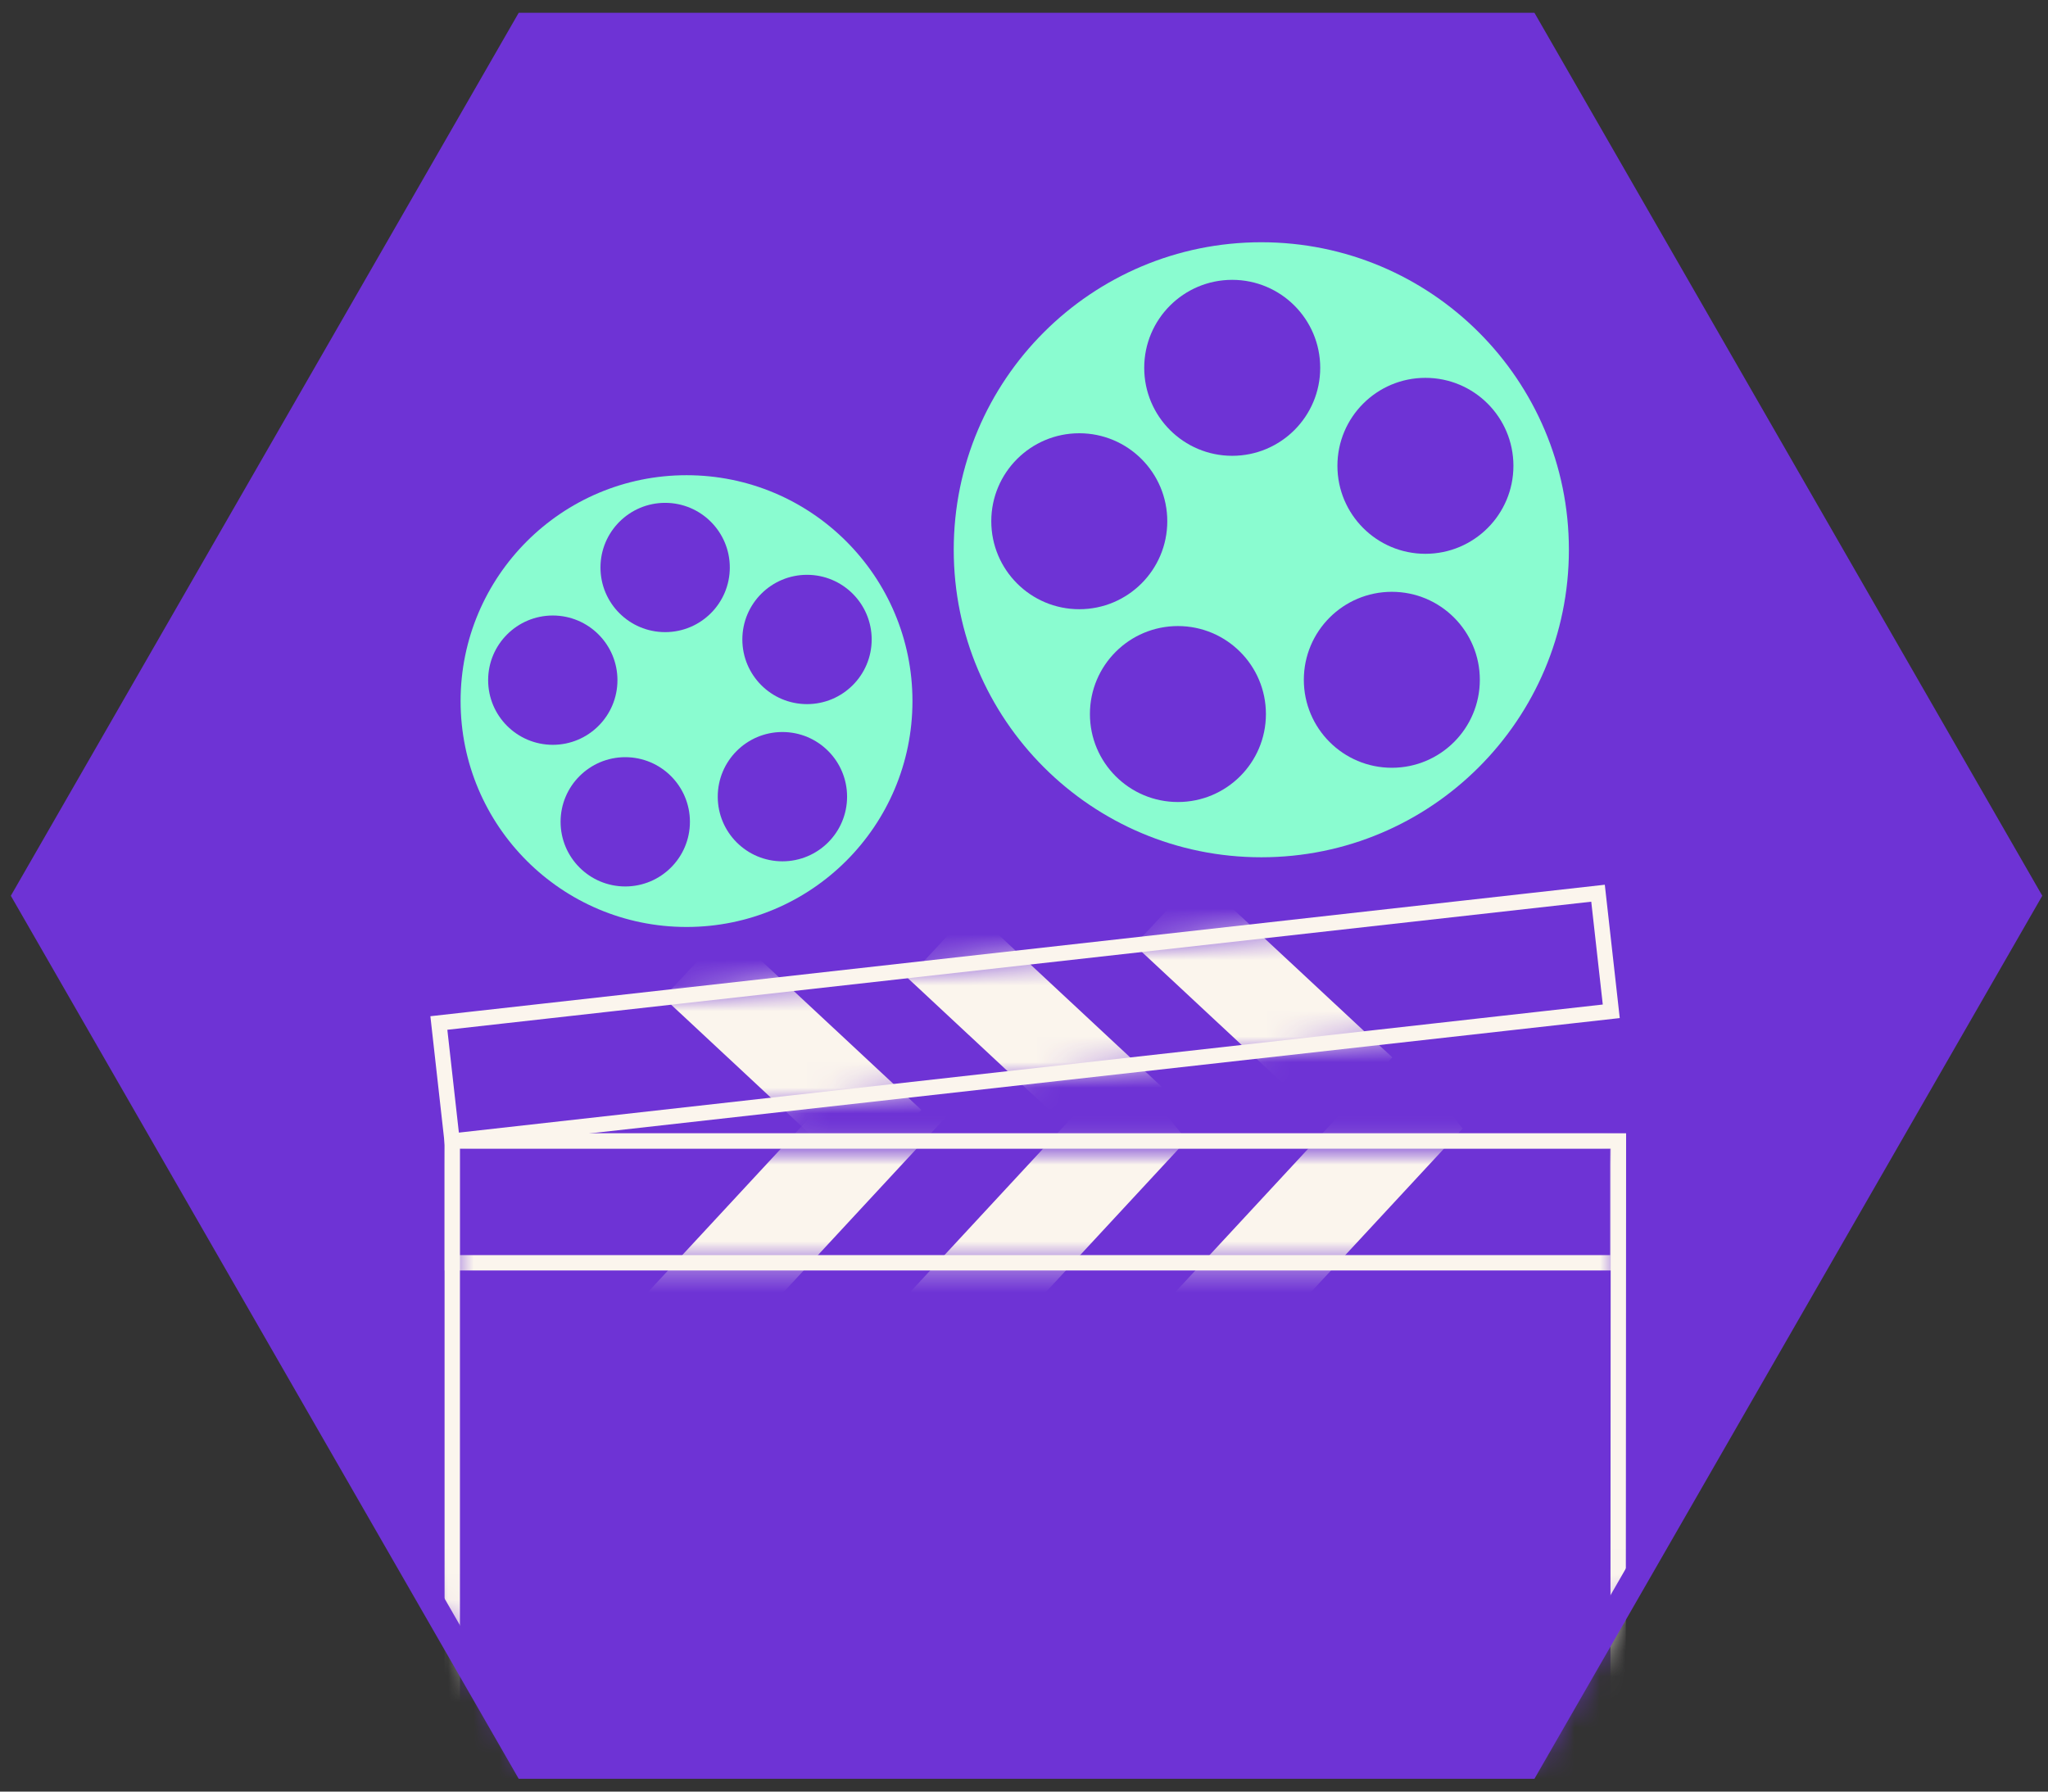 <svg width="80" height="70" viewBox="0 0 80 70" fill="none" xmlns="http://www.w3.org/2000/svg">
<rect x="0" y="0" width="80" height="70" fill="#333333" stroke="none"/>
<path d="M20.551 69L1 34.999L20.551 1H59.65L79.2 34.999L59.65 69H20.551Z" fill="#6E33D5"/>
<mask id="mask0_1200_920" style="mask-type:luminance" maskUnits="userSpaceOnUse" x="1" y="1" width="79" height="68">
<path d="M20.631 69L1 34.999L20.631 1H59.889L79.519 34.999L59.889 69H20.631Z" fill="white"/>
</mask>
<g mask="url(#mask0_1200_920)">
<path d="M63.22 44.579L63.204 70.693H17.666V44.58L63.22 44.579Z" fill="#6E33D5"/>
<mask id="mask1_1200_920" style="mask-type:luminance" maskUnits="userSpaceOnUse" x="17" y="44" width="47" height="27">
<path d="M63.22 44.579L63.204 70.693H17.666V44.58L63.22 44.579Z" fill="white"/>
</mask>
<g mask="url(#mask1_1200_920)">
<path d="M63.195 44.577H17.657V49.339H63.195V44.577Z" fill="#6E33D5"/>
<mask id="mask2_1200_920" style="mask-type:luminance" maskUnits="userSpaceOnUse" x="17" y="44" width="47" height="6">
<path d="M63.195 44.577H17.657V49.339H63.195V44.577Z" fill="white"/>
</mask>
<g mask="url(#mask2_1200_920)">
<path d="M46.281 50.526L48.364 53.114L56.739 44.078L54.654 41.489L46.281 50.526Z" fill="#FBF5ED" stroke="#FBF5ED" stroke-width="0.6" stroke-miterlimit="10"/>
<path d="M35.906 50.545L37.99 53.134L45.959 44.534L43.874 41.945L35.906 50.545Z" fill="#FBF5ED" stroke="#FBF5ED" stroke-width="0.6" stroke-miterlimit="10"/>
<path d="M25.347 50.887L27.431 53.475L37.109 43.031L35.026 40.442L25.347 50.887Z" fill="#FBF5ED" stroke="#FBF5ED" stroke-width="0.6" stroke-miterlimit="10"/>
</g>
<path d="M63.195 44.577H17.657V49.339H63.195V44.577Z" stroke="#FBF5ED" stroke-width="0.6" stroke-miterlimit="10"/>
</g>
<path d="M63.22 44.579L63.204 70.693H17.666V44.58L63.22 44.579Z" stroke="#FBF5ED" stroke-width="0.6" stroke-miterlimit="10"/>
<path d="M62.423 34.899L17.143 39.97L17.66 44.584L62.94 39.513L62.423 34.899Z" fill="#6E33D5"/>
<mask id="mask3_1200_920" style="mask-type:luminance" maskUnits="userSpaceOnUse" x="17" y="34" width="46" height="11">
<path d="M62.423 34.899L17.143 39.97L17.66 44.584L62.94 39.513L62.423 34.899Z" fill="white"/>
</mask>
<g mask="url(#mask3_1200_920)">
<path d="M28.427 36.726L26.342 38.962L33.482 45.618L35.567 43.382L28.427 36.726Z" fill="#FBF5ED" stroke="#FBF5ED" stroke-width="0.6" stroke-miterlimit="10"/>
<path d="M37.974 35.97L35.889 38.206L43.029 44.863L45.114 42.626L37.974 35.97Z" fill="#FBF5ED" stroke="#FBF5ED" stroke-width="0.6" stroke-miterlimit="10"/>
<path d="M46.822 34.673L44.738 36.909L51.878 43.565L53.963 41.329L46.822 34.673Z" fill="#FBF5ED" stroke="#FBF5ED" stroke-width="0.6" stroke-miterlimit="10"/>
</g>
<path d="M62.423 34.899L17.143 39.97L17.66 44.584L62.94 39.513L62.423 34.899Z" stroke="#FBF5ED" stroke-width="0.6" stroke-miterlimit="10"/>
<path d="M49.27 33.495C55.906 33.495 61.285 28.116 61.285 21.48C61.285 14.844 55.906 9.465 49.27 9.465C42.635 9.465 37.255 14.844 37.255 21.48C37.255 28.116 42.635 33.495 49.27 33.495Z" fill="#8AFCD0"/>
<path d="M48.133 17.809C50.032 17.809 51.571 16.27 51.571 14.371C51.571 12.473 50.032 10.934 48.133 10.934C46.235 10.934 44.696 12.473 44.696 14.371C44.696 16.27 46.235 17.809 48.133 17.809Z" fill="#6E33D5"/>
<path d="M42.159 23.803C44.058 23.803 45.597 22.264 45.597 20.365C45.597 18.467 44.058 16.928 42.159 16.928C40.261 16.928 38.722 18.467 38.722 20.365C38.722 22.264 40.261 23.803 42.159 23.803Z" fill="#6E33D5"/>
<path d="M46.012 31.336C47.911 31.336 49.45 29.797 49.45 27.899C49.45 26 47.911 24.461 46.012 24.461C44.114 24.461 42.575 26 42.575 27.899C42.575 29.797 44.114 31.336 46.012 31.336Z" fill="#6E33D5"/>
<path d="M54.369 29.998C56.267 29.998 57.806 28.459 57.806 26.561C57.806 24.662 56.267 23.123 54.369 23.123C52.47 23.123 50.931 24.662 50.931 26.561C50.931 28.459 52.47 29.998 54.369 29.998Z" fill="#6E33D5"/>
<path d="M55.68 21.638C57.579 21.638 59.118 20.099 59.118 18.2C59.118 16.302 57.579 14.763 55.68 14.763C53.782 14.763 52.243 16.302 52.243 18.2C52.243 20.099 53.782 21.638 55.68 21.638Z" fill="#6E33D5"/>
<path d="M26.818 36.218C31.692 36.218 35.643 32.267 35.643 27.393C35.643 22.519 31.692 18.567 26.818 18.567C21.944 18.567 17.992 22.519 17.992 27.393C17.992 32.267 21.944 36.218 26.818 36.218Z" fill="#8AFCD0"/>
<path d="M25.982 24.698C27.377 24.698 28.508 23.568 28.508 22.173C28.508 20.778 27.377 19.647 25.982 19.647C24.587 19.647 23.456 20.778 23.456 22.173C23.456 23.568 24.587 24.698 25.982 24.698Z" fill="#6E33D5"/>
<path d="M21.594 29.101C22.988 29.101 24.119 27.97 24.119 26.575C24.119 25.18 22.988 24.049 21.594 24.049C20.199 24.049 19.068 25.18 19.068 26.575C19.068 27.97 20.199 29.101 21.594 29.101Z" fill="#6E33D5"/>
<path d="M24.424 34.635C25.819 34.635 26.95 33.504 26.95 32.109C26.95 30.715 25.819 29.584 24.424 29.584C23.029 29.584 21.898 30.715 21.898 32.109C21.898 33.504 23.029 34.635 24.424 34.635Z" fill="#6E33D5"/>
<path d="M30.563 33.653C31.958 33.653 33.089 32.522 33.089 31.127C33.089 29.732 31.958 28.601 30.563 28.601C29.168 28.601 28.037 29.732 28.037 31.127C28.037 32.522 29.168 33.653 30.563 33.653Z" fill="#6E33D5"/>
<path d="M31.524 27.511C32.919 27.511 34.05 26.38 34.05 24.985C34.05 23.59 32.919 22.459 31.524 22.459C30.129 22.459 28.998 23.59 28.998 24.985C28.998 26.38 30.129 27.511 31.524 27.511Z" fill="#6E33D5"/>
</g>
<path d="M20.551 69L1 34.999L20.551 1H59.65L79.2 34.999L59.65 69H20.551Z" stroke="#6E33D5" stroke-miterlimit="10"/>
</svg>
